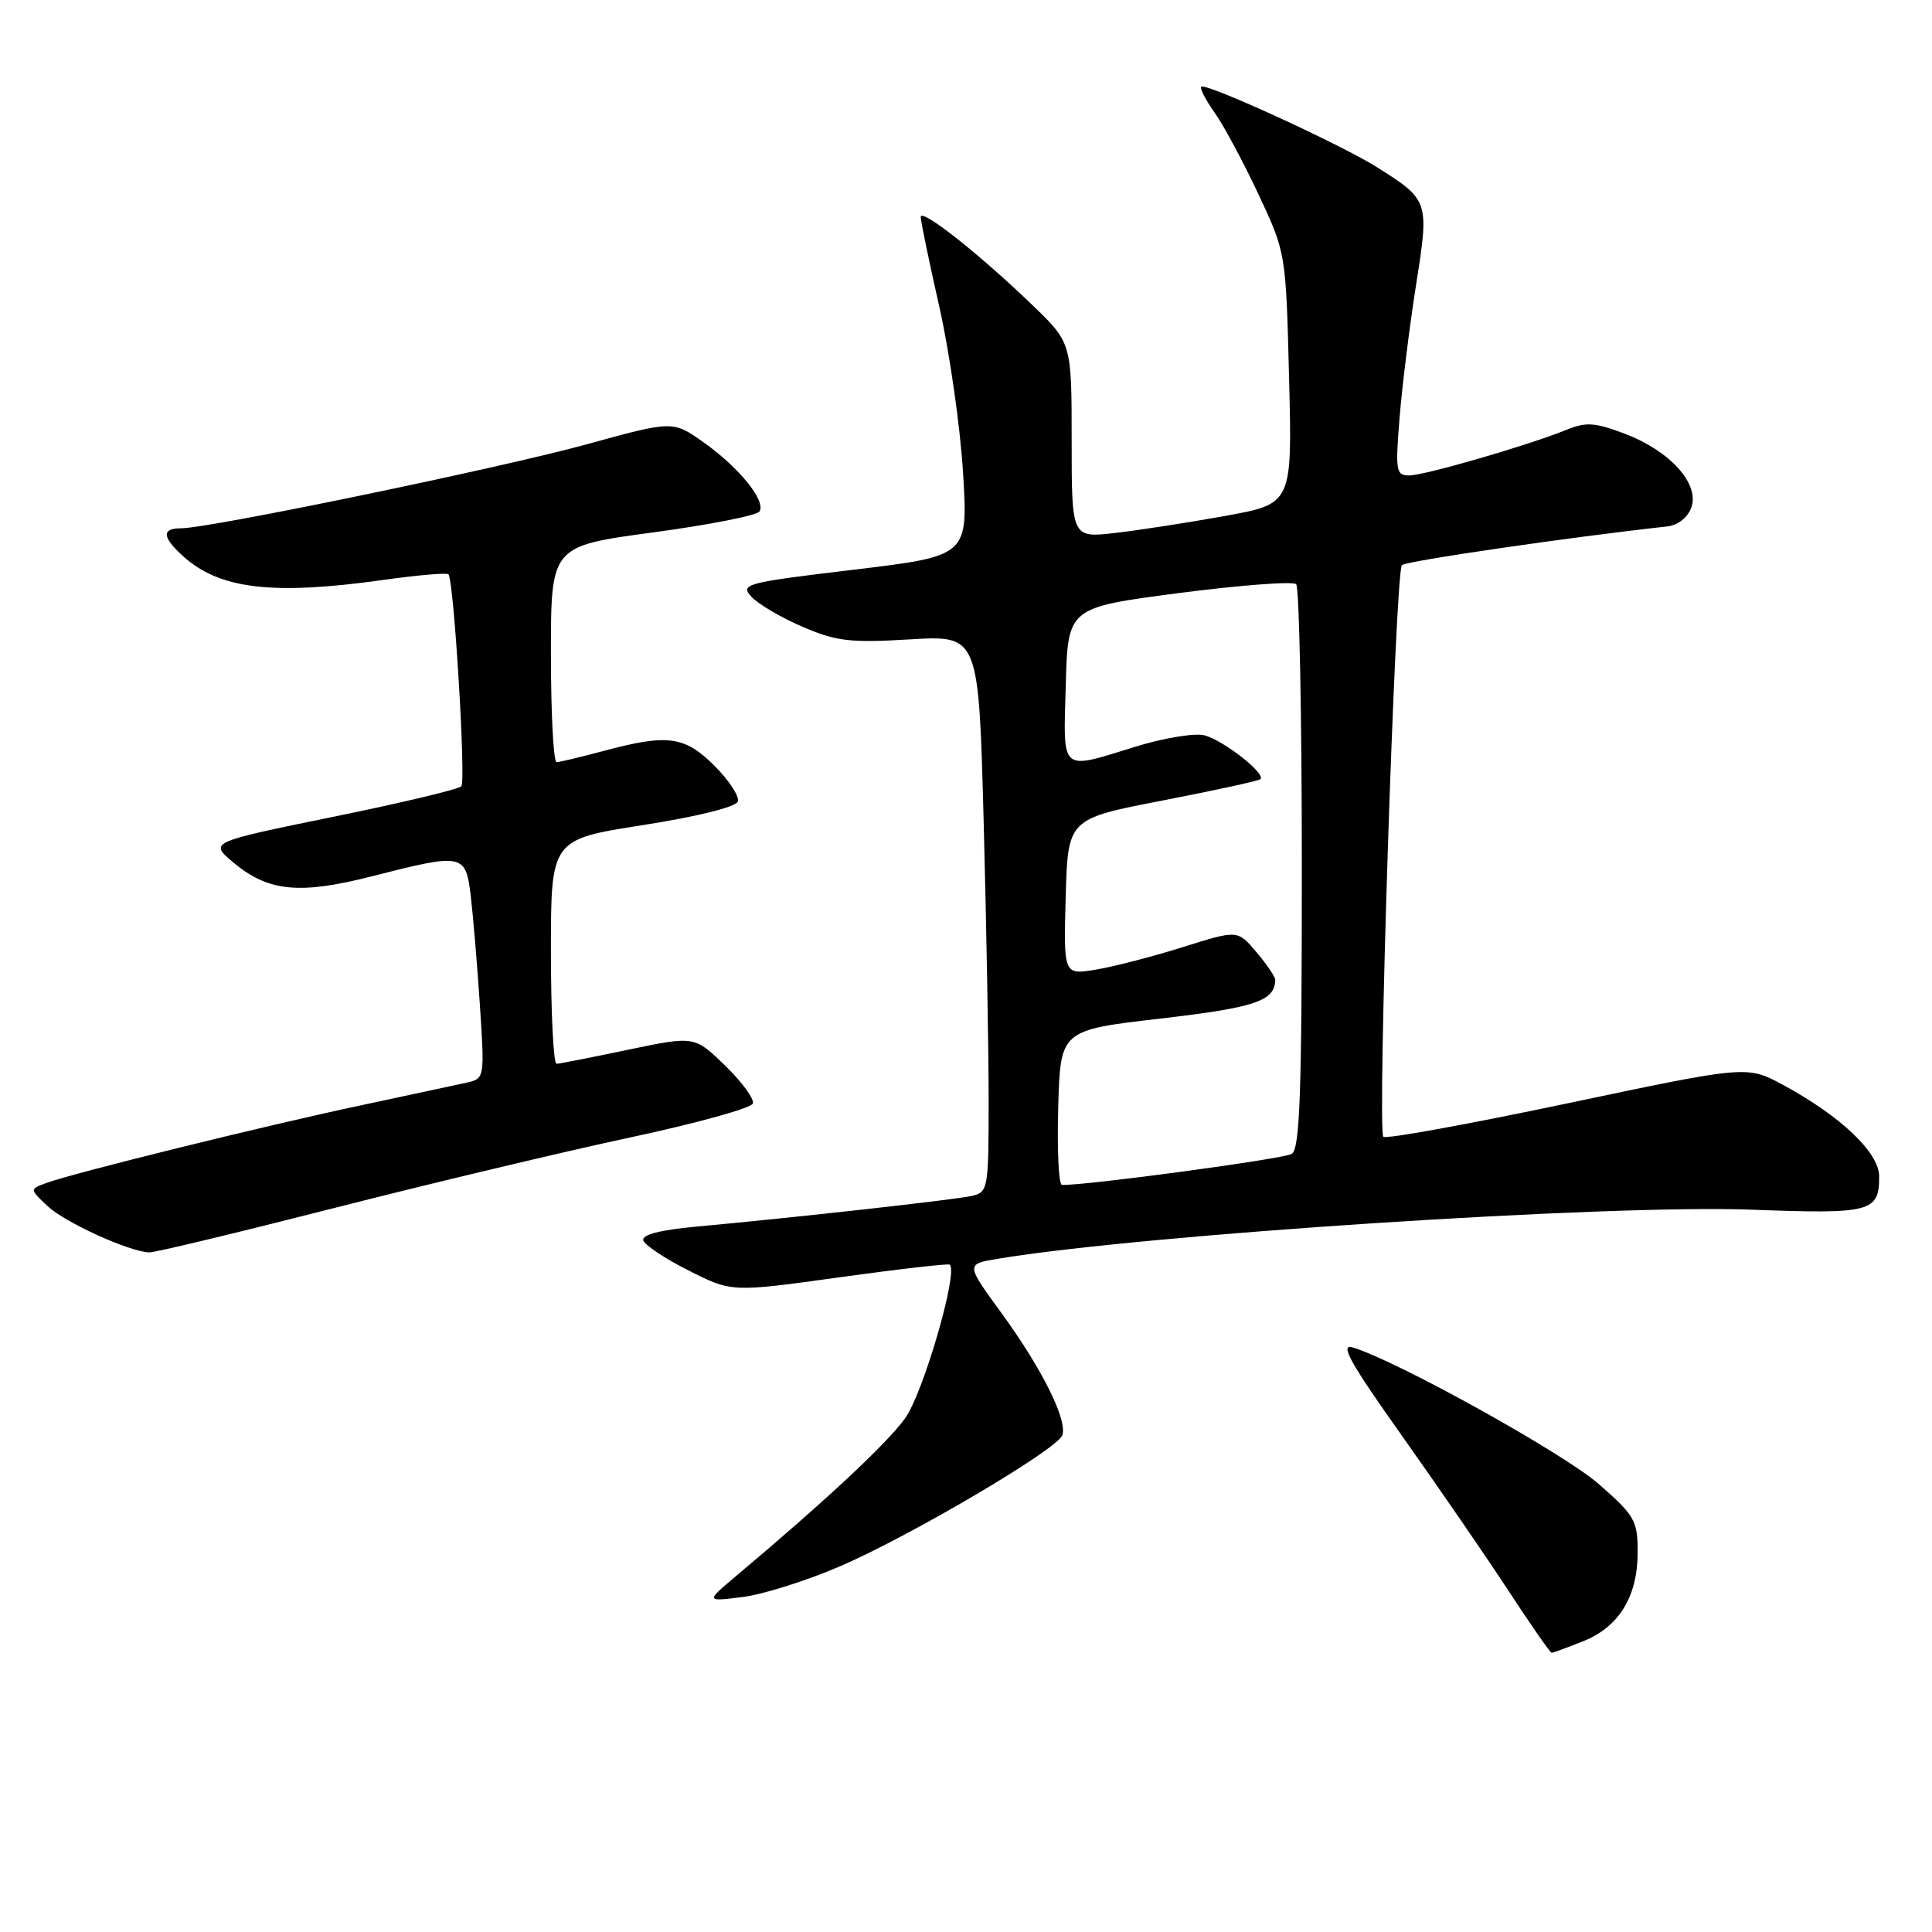 <?xml version="1.0" encoding="UTF-8" standalone="no"?>
<!DOCTYPE svg PUBLIC "-//W3C//DTD SVG 1.1//EN" "http://www.w3.org/Graphics/SVG/1.1/DTD/svg11.dtd" >
<svg xmlns="http://www.w3.org/2000/svg" xmlns:xlink="http://www.w3.org/1999/xlink" version="1.1" viewBox="0 0 256 256">
 <g >
 <path fill="currentColor"
d=" M 209.78 217.47 C 214.54 215.57 217.00 211.54 217.00 205.67 C 217.00 201.48 216.63 200.83 211.80 196.61 C 207.17 192.56 185.10 180.31 179.24 178.54 C 177.47 178.01 178.89 180.56 185.74 190.21 C 190.56 197.01 196.92 206.26 199.88 210.78 C 202.83 215.30 205.41 219.00 205.61 219.00 C 205.80 219.00 207.68 218.31 209.78 217.47 Z  M 111.36 207.52 C 120.69 203.49 140.01 192.10 140.75 190.20 C 141.50 188.25 138.11 181.42 132.74 174.04 C 127.96 167.50 127.96 167.50 132.23 166.79 C 151.68 163.57 213.12 159.57 232.13 160.29 C 247.94 160.88 249.00 160.61 249.00 155.88 C 249.00 152.74 243.92 147.90 236.27 143.76 C 231.50 141.18 231.50 141.18 207.69 146.20 C 194.60 148.96 183.62 150.96 183.30 150.63 C 182.47 149.80 184.88 75.71 185.76 74.88 C 186.35 74.33 208.18 71.15 220.89 69.76 C 222.30 69.61 223.62 68.59 224.10 67.28 C 225.25 64.15 221.34 59.78 215.36 57.50 C 211.36 55.97 210.17 55.89 207.57 56.95 C 202.55 59.00 188.75 63.00 186.72 63.00 C 184.97 63.00 184.88 62.40 185.46 55.25 C 185.81 50.99 186.79 43.10 187.64 37.72 C 189.39 26.65 189.35 26.51 182.51 22.19 C 177.79 19.19 159.74 10.92 159.17 11.49 C 158.96 11.71 159.76 13.26 160.95 14.93 C 162.14 16.61 164.75 21.47 166.75 25.74 C 170.39 33.50 170.39 33.50 170.81 50.13 C 171.23 66.75 171.23 66.75 162.36 68.36 C 157.49 69.24 150.91 70.26 147.75 70.62 C 142.00 71.28 142.00 71.28 142.00 58.35 C 142.00 45.43 142.00 45.43 136.75 40.38 C 129.74 33.63 122.00 27.52 122.00 28.75 C 122.00 29.29 123.11 34.66 124.47 40.68 C 125.83 46.70 127.24 56.58 127.61 62.65 C 128.28 73.67 128.28 73.67 113.12 75.49 C 98.78 77.20 98.05 77.40 99.55 79.06 C 100.43 80.02 103.47 81.82 106.31 83.04 C 110.82 84.98 112.65 85.20 120.59 84.72 C 129.68 84.18 129.68 84.18 130.34 108.84 C 130.70 122.40 131.00 139.00 131.00 145.73 C 131.00 157.60 130.93 157.98 128.75 158.47 C 126.47 158.98 105.57 161.31 92.20 162.54 C 87.45 162.98 85.02 163.61 85.24 164.36 C 85.43 164.99 88.14 166.79 91.27 168.36 C 96.95 171.23 96.95 171.23 111.23 169.25 C 119.08 168.16 125.66 167.41 125.85 167.57 C 127.00 168.54 122.32 184.64 119.93 187.93 C 117.49 191.31 109.44 198.82 97.50 208.86 C 93.50 212.23 93.50 212.23 98.42 211.61 C 101.12 211.27 106.95 209.43 111.36 207.52 Z  M 44.28 160.07 C 57.05 156.81 74.68 152.61 83.45 150.73 C 92.22 148.86 99.56 146.83 99.76 146.22 C 99.96 145.62 98.30 143.35 96.08 141.19 C 92.02 137.26 92.02 137.26 83.26 139.09 C 78.44 140.10 74.16 140.94 73.75 140.96 C 73.34 140.98 73.00 134.30 73.00 126.12 C 73.00 111.24 73.00 111.24 85.18 109.33 C 92.39 108.20 97.52 106.93 97.77 106.20 C 97.99 105.53 96.61 103.41 94.69 101.49 C 90.73 97.53 88.48 97.22 80.00 99.50 C 76.97 100.31 74.16 100.98 73.75 100.99 C 73.34 100.99 73.00 94.56 73.00 86.68 C 73.00 72.37 73.00 72.37 86.52 70.55 C 93.96 69.55 100.31 68.30 100.64 67.77 C 101.51 66.36 97.93 61.94 93.23 58.61 C 89.15 55.73 89.15 55.73 77.83 58.85 C 66.48 61.98 27.76 70.00 24.00 70.00 C 21.39 70.00 21.47 71.17 24.25 73.69 C 29.09 78.07 36.08 78.90 50.76 76.85 C 55.31 76.21 59.20 75.87 59.42 76.10 C 60.14 76.84 61.76 103.49 61.13 104.19 C 60.78 104.58 53.13 106.40 44.11 108.24 C 27.73 111.59 27.73 111.59 30.89 114.26 C 35.52 118.15 39.66 118.57 49.29 116.11 C 61.40 113.02 61.70 113.08 62.38 118.75 C 62.69 121.36 63.24 127.87 63.59 133.20 C 64.22 142.82 64.21 142.91 61.87 143.45 C 60.56 143.74 54.27 145.09 47.88 146.45 C 35.32 149.11 9.71 155.43 6.12 156.76 C 3.92 157.57 3.92 157.57 6.32 159.83 C 8.62 161.99 17.11 165.86 19.78 165.95 C 20.48 165.98 31.50 163.33 44.28 160.07 Z  M 140.22 146.75 C 140.50 136.50 140.50 136.50 153.81 134.96 C 166.36 133.50 168.92 132.64 168.98 129.83 C 168.99 129.46 167.88 127.82 166.50 126.18 C 164.00 123.21 164.00 123.21 156.75 125.49 C 152.76 126.75 147.57 128.09 145.21 128.48 C 140.93 129.19 140.93 129.19 141.21 118.84 C 141.50 108.50 141.50 108.50 154.00 106.08 C 160.88 104.75 166.72 103.48 167.00 103.25 C 167.82 102.56 162.08 98.06 159.57 97.43 C 158.29 97.11 154.22 97.78 150.52 98.92 C 140.35 102.06 140.89 102.53 141.22 90.75 C 141.50 80.50 141.50 80.50 156.25 78.58 C 164.36 77.53 171.33 77.00 171.75 77.41 C 172.16 77.83 172.50 94.79 172.50 115.12 C 172.50 144.97 172.24 152.23 171.16 152.90 C 170.10 153.56 144.03 157.08 140.72 157.01 C 140.28 157.01 140.06 152.39 140.22 146.75 Z "/>
</g>
</svg>